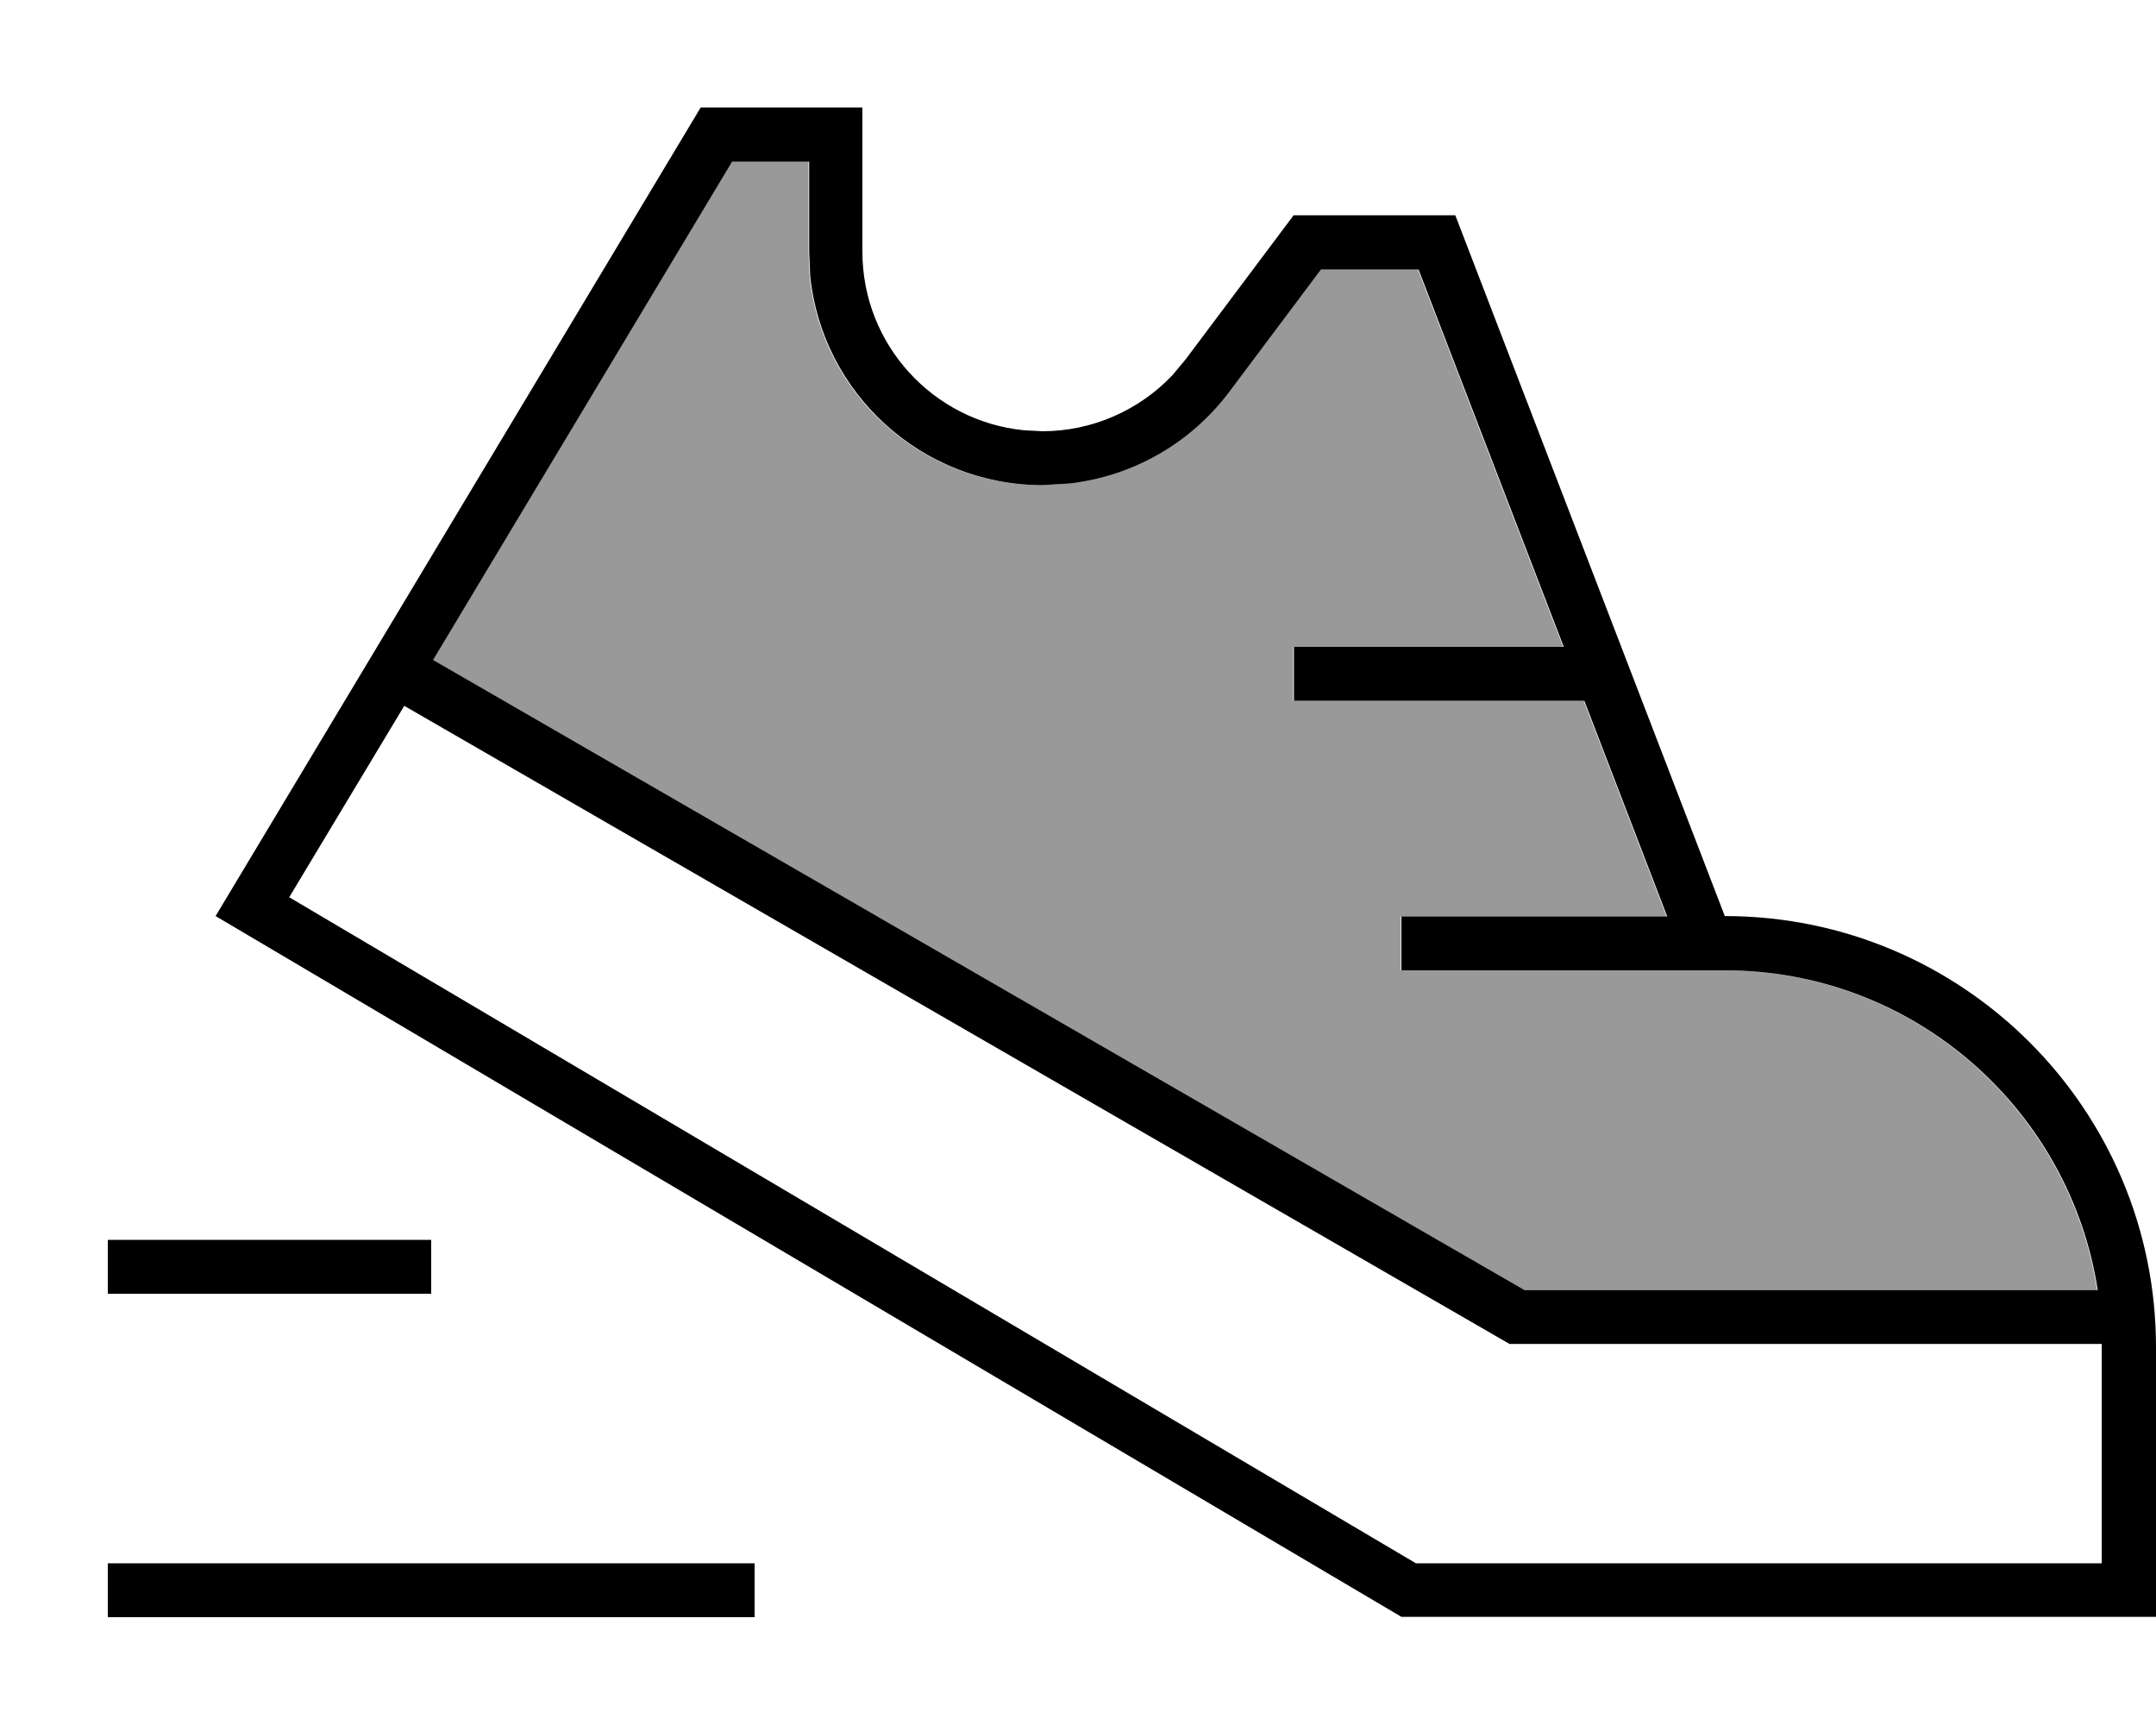 <svg xmlns="http://www.w3.org/2000/svg" viewBox="0 0 640 512"><!--! Font Awesome Pro 7.0.0 by @fontawesome - https://fontawesome.com License - https://fontawesome.com/license (Commercial License) Copyright 2025 Fonticons, Inc. --><path opacity=".4" fill="currentColor" d="M128.4 195.8l88.7-147.8 22.9 0 0 26.7 .3 7.1c3.5 35 33.1 62.2 69 62.2l8.1-.5c18.7-2.2 35.9-12 47.3-27.2l27.2-36.3 29 0 43.1 112-80.1 0 0 16 86.2 0 24.6 64-78.9 0 0 16 96 0c56 0 102.4 41.2 110.7 94.9l-170.2 0-324.1-187.1z"/><path fill="currentColor" d="M256 74.7c0 27.6 21 50.3 47.9 53l5.5 .3c14.7 0 28.6-6.1 38.6-16.6l4-4.8 32-42.7 48 0 80 208c70.7 0 128 57.3 128 128l0 80-224 0-352-208 144-240 48 0 0 42.7zM224 480l-192 0 0-16 192 0 0 16zM86 266.4l334.3 197.6 203.6 0 0-64c0-.4 0-.7 0-1.1l-175.8 0-328.1-189.4-34.2 56.9zM128 384l-96 0 0-16 96 0 0 16zm.4-188.2l324.1 187.1 170.2 0C614.4 329.2 568 288 512 288l-96 0 0-16 78.9 0-24.6-64-86.2 0 0-16 80.1 0-43.1-112-29 0-27.2 36.3c-11.5 15.3-28.6 25-47.3 27.2l-8.1 .5c-35.9 0-65.5-27.3-69-62.2l-.3-7.1 0-26.7-22.9 0-88.7 147.8z"/></svg>